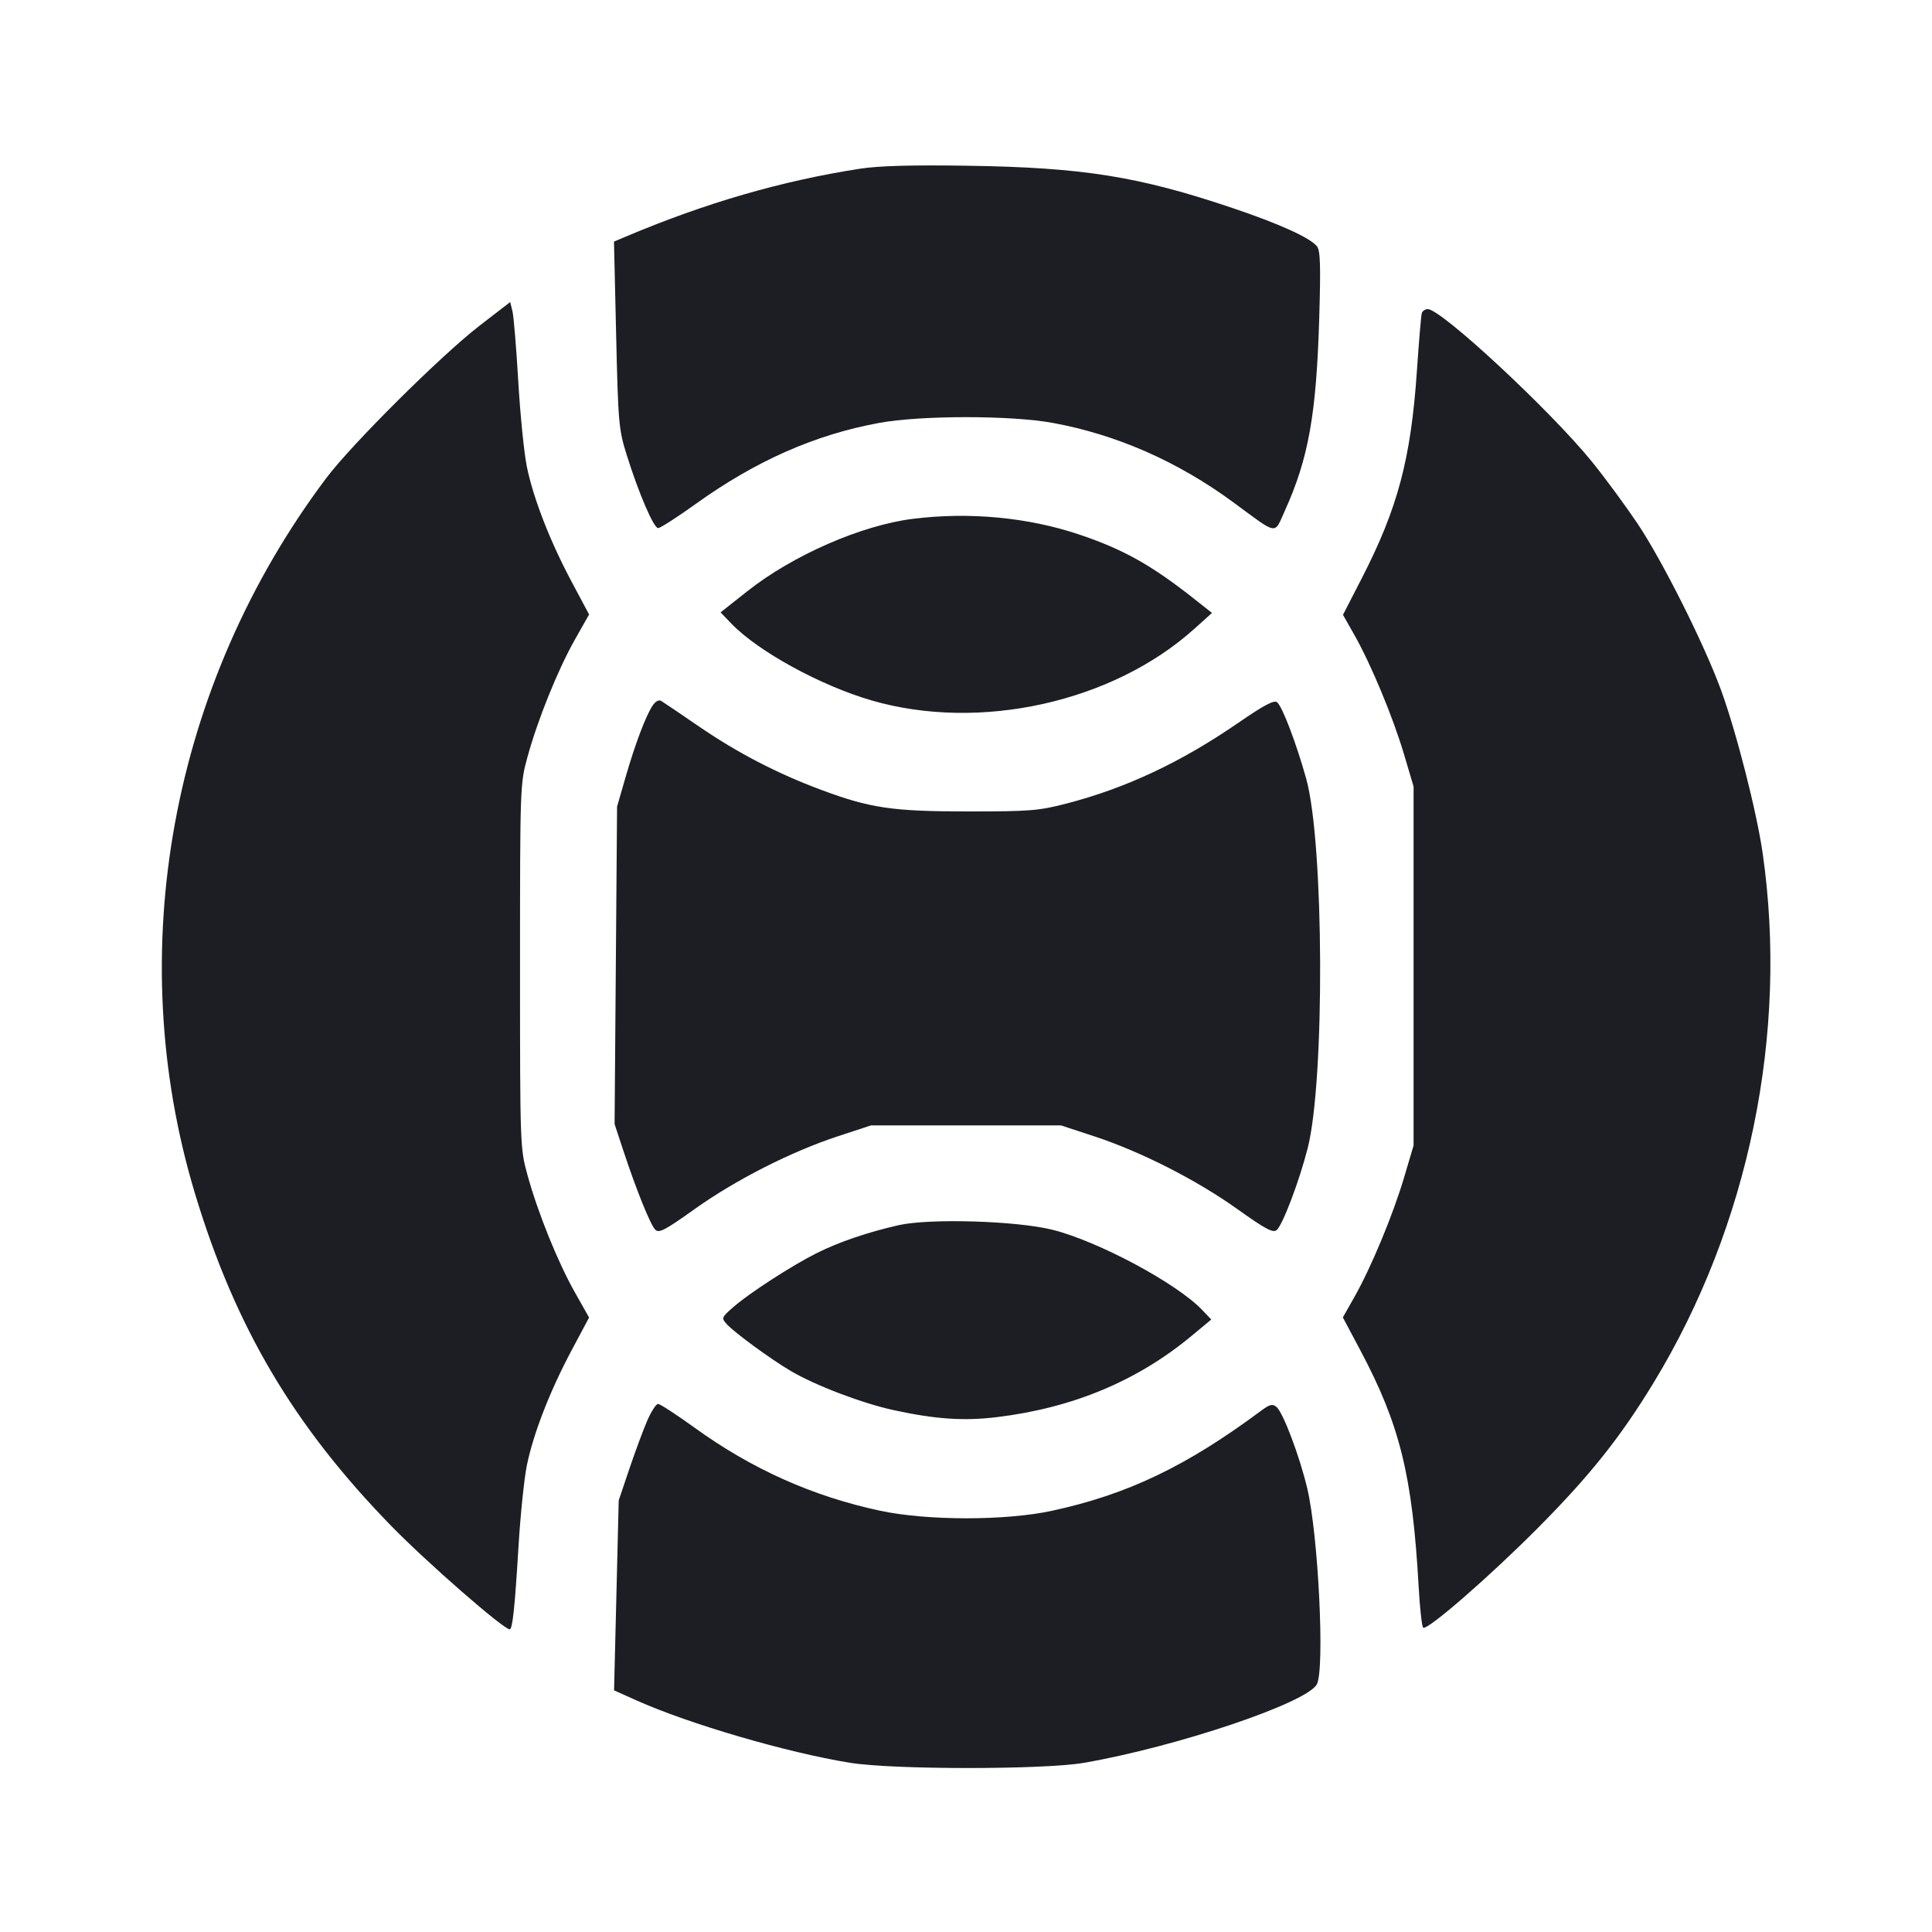 <svg viewBox="0 0 2400 2400" fill="none" xmlns="http://www.w3.org/2000/svg"><path d="M1068.000 209.636 C 971.386 224.586,876.527 252.059,778.359 293.521 L 762.717 300.128 765.385 415.940 C 767.906 525.407,768.621 533.568,778.425 564.877 C 793.451 612.863,811.997 656.000,817.602 656.000 C 820.272 656.000,841.254 642.510,864.228 626.022 C 938.891 572.438,1012.414 539.967,1092.156 525.357 C 1144.201 515.822,1255.799 515.822,1307.844 525.357 C 1387.142 539.886,1463.235 573.353,1532.000 623.944 C 1588.577 665.568,1582.430 664.570,1596.129 634.358 C 1625.447 569.698,1635.258 514.691,1638.794 395.160 C 1640.756 328.836,1640.172 311.026,1635.862 305.833 C 1626.954 295.100,1589.156 278.000,1530.991 258.388 C 1414.432 219.089,1345.171 208.034,1202.000 205.880 C 1132.302 204.831,1091.697 205.969,1068.000 209.636 M595.903 404.438 C 548.062 441.328,436.858 551.883,405.229 594.000 C 212.473 850.673,151.638 1182.233,242.187 1482.596 C 292.106 1648.185,364.565 1770.925,485.913 1895.451 C 530.022 1940.716,625.409 2024.000,633.141 2024.000 C 636.694 2024.000,639.507 1997.487,644.178 1920.000 C 646.499 1881.500,651.165 1836.500,654.548 1820.000 C 662.611 1780.669,683.229 1727.721,710.102 1677.337 L 731.789 1636.675 714.082 1605.337 C 692.971 1567.978,668.100 1506.406,655.283 1459.775 C 646.080 1426.292,646.000 1424.043,646.000 1200.000 C 646.000 975.957,646.080 973.708,655.283 940.225 C 668.100 893.594,692.971 832.022,714.082 794.663 L 731.789 763.325 710.102 722.663 C 683.221 672.262,662.628 619.373,654.481 579.805 C 651.061 563.198,646.265 515.498,643.823 473.805 C 641.382 432.112,638.129 392.873,636.595 386.606 L 633.805 375.212 595.903 404.438 M1766.206 389.000 C 1765.357 391.750,1762.646 423.700,1760.182 460.000 C 1752.715 569.999,1736.446 631.256,1691.477 718.689 L 1668.298 763.758 1682.530 788.879 C 1703.183 825.332,1730.309 890.562,1744.051 936.818 L 1756.000 977.040 1756.000 1200.000 L 1756.000 1422.960 1744.051 1463.182 C 1730.290 1509.503,1703.177 1574.679,1682.449 1611.266 L 1668.134 1636.531 1689.794 1677.266 C 1739.002 1769.806,1754.563 1832.869,1762.293 1971.085 C 1763.803 1998.081,1766.354 2020.983,1767.962 2021.977 C 1773.463 2025.376,1849.951 1958.870,1910.075 1898.411 C 1974.962 1833.160,2012.906 1785.553,2054.330 1717.418 C 2172.478 1523.085,2221.794 1283.514,2189.658 1060.000 C 2182.214 1008.220,2156.861 908.917,2137.805 856.897 C 2116.835 799.654,2064.670 695.764,2033.919 650.000 C 2019.136 628.000,1993.947 593.800,1977.943 574.000 C 1926.874 510.817,1790.509 384.000,1773.637 384.000 C 1770.399 384.000,1767.054 386.250,1766.206 389.000 M1134.000 644.512 C 1069.999 652.513,984.879 689.740,928.312 734.469 L 895.122 760.714 908.561 774.690 C 941.737 809.194,1019.540 851.788,1082.964 870.167 C 1217.269 909.087,1382.380 872.369,1483.778 781.033 L 1505.556 761.416 1483.778 744.189 C 1430.391 701.959,1395.242 682.294,1340.162 663.841 C 1276.851 642.629,1203.827 635.783,1134.000 644.512 M810.449 876.873 C 801.851 890.167,788.793 924.891,776.932 966.000 L 766.546 1002.000 765.003 1199.175 L 763.460 1396.351 774.282 1429.175 C 790.339 1477.876,807.840 1521.267,813.954 1527.533 C 818.528 1532.222,825.966 1528.345,862.676 1502.138 C 913.595 1465.789,982.658 1430.647,1040.602 1411.605 L 1082.000 1398.000 1200.000 1398.000 L 1318.000 1398.000 1359.398 1411.605 C 1417.271 1430.624,1486.389 1465.777,1537.121 1501.994 C 1571.687 1526.670,1581.362 1531.849,1585.883 1528.097 C 1593.277 1521.961,1613.827 1467.806,1624.383 1426.642 C 1645.968 1342.469,1644.820 1046.866,1622.599 967.267 C 1610.302 923.213,1593.018 877.824,1586.471 872.391 C 1582.735 869.290,1570.156 875.952,1538.180 897.968 C 1467.178 946.852,1398.873 978.965,1325.167 998.116 C 1290.582 1007.102,1279.515 1008.000,1203.393 1008.000 C 1108.668 1008.000,1081.254 1003.987,1020.000 981.156 C 965.277 960.759,916.040 935.197,868.000 902.243 C 844.900 886.398,823.829 872.153,821.176 870.589 C 818.341 868.918,813.917 871.510,810.449 876.873 M1116.197 1521.983 C 1077.931 1530.647,1041.830 1542.970,1014.392 1556.735 C 983.469 1572.249,930.411 1606.616,910.800 1623.834 C 896.298 1636.567,895.992 1637.361,902.706 1644.780 C 912.330 1655.415,957.714 1688.628,982.484 1703.163 C 1013.483 1721.354,1071.563 1743.396,1110.866 1751.885 C 1162.507 1763.038,1197.528 1765.379,1238.390 1760.410 C 1332.936 1748.913,1413.061 1715.389,1480.872 1658.956 L 1504.677 1639.145 1493.339 1627.241 C 1461.845 1594.177,1364.557 1542.037,1307.663 1527.731 C 1263.016 1516.505,1154.749 1513.254,1116.197 1521.983 M803.920 1765.000 C 798.935 1776.550,788.944 1803.513,781.720 1824.917 L 768.585 1863.835 765.702 1981.820 L 762.819 2099.805 790.410 2112.188 C 855.757 2141.516,977.543 2177.112,1056.000 2189.815 C 1109.350 2198.453,1296.678 2198.473,1346.476 2189.846 C 1462.100 2169.815,1623.473 2115.407,1635.849 2092.281 C 1645.843 2073.609,1637.728 1907.460,1623.976 1849.170 C 1614.565 1809.277,1593.909 1754.564,1585.683 1747.737 C 1580.750 1743.643,1577.353 1744.462,1566.833 1752.285 C 1473.766 1821.483,1400.744 1856.433,1306.754 1876.764 C 1249.200 1889.214,1151.646 1889.171,1093.246 1876.672 C 1009.468 1858.740,934.094 1825.011,862.978 1773.628 C 840.440 1757.344,819.972 1744.017,817.493 1744.011 C 815.013 1744.005,808.906 1753.450,803.920 1765.000 " fill="#1D1E23" stroke="none" fill-rule="evenodd"/></svg>